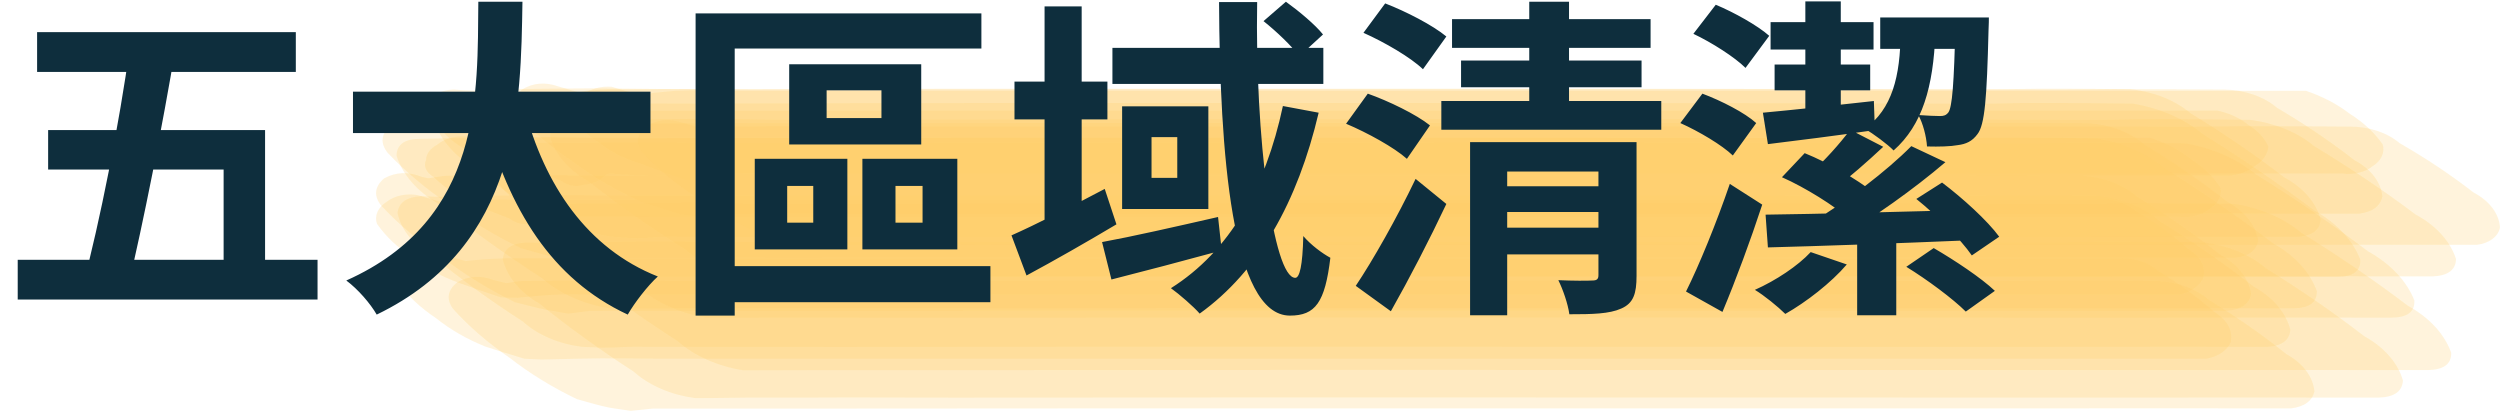 <svg width="359" height="60" viewBox="0 0 359 60" fill="none" xmlns="http://www.w3.org/2000/svg">
<g opacity="0.6">
<path opacity="0.23" d="M99.839 57.176C103.145 57.176 106.438 57.075 109.743 57.093C113.759 57.111 117.775 57.093 121.791 57.075C126.915 57.075 132.038 57.108 137.157 57.102C164.972 57.078 192.786 57.071 220.598 57.081C248.352 57.081 276.107 57.086 303.864 57.096C316.472 57.096 329.08 57.069 341.687 57.096C343.869 56.999 344.993 56.171 345.06 54.614C344.326 52.096 342.355 49.847 339.502 48.273C335.069 44.849 330.372 41.605 325.431 38.554C323.134 36.571 319.92 35.236 316.367 34.791C313.024 34.737 309.681 34.74 306.363 34.719C304.365 34.719 302.359 34.69 300.362 34.719C298.218 34.749 296.083 34.824 293.939 34.815C288.849 34.793 283.76 34.778 278.673 34.77C250.978 34.717 223.283 34.701 195.587 34.722C167.703 34.722 139.814 34.743 111.921 34.785C107.324 34.785 102.727 34.761 98.13 34.696C93.951 34.633 89.772 34.737 85.593 34.752C84.214 34.752 82.831 34.717 81.452 34.728C80.386 34.728 79.321 34.824 78.255 34.845C77.386 34.862 76.508 34.845 75.635 34.824C73.466 34.901 72.321 35.718 72.191 37.255C72.814 39.751 74.681 42.003 77.448 43.596C81.703 47.03 86.225 50.291 90.993 53.363C93.199 55.353 96.341 56.708 99.839 57.176Z" fill="#FEAC00"/>
<path opacity="0.23" d="M73.934 43.403C75.422 43.779 76.914 44.181 78.431 44.494L81.603 45.042L83.023 44.863L84.695 44.646H86.245C94.929 44.604 103.609 44.669 112.288 44.646C140.446 44.612 168.603 44.603 196.758 44.619C224.673 44.619 252.587 44.625 280.499 44.637C293.625 44.637 306.752 44.61 319.878 44.637C321.903 44.438 323.033 43.615 323.267 42.167C323.092 41.069 322.61 40.007 321.848 39.045C321.086 38.082 320.061 37.239 318.833 36.565C315.115 33.613 311.131 30.837 306.906 28.255C305.935 27.396 304.732 26.686 303.368 26.165C302.004 25.644 300.507 25.325 298.966 25.225C296.183 25.189 293.4 25.195 290.608 25.171C286.766 25.141 282.926 25.158 279.087 25.222C274.636 25.293 270.177 25.222 265.714 25.222C240.641 25.174 215.567 25.158 190.493 25.174C164.063 25.174 137.631 25.183 111.198 25.201C105.626 25.201 100.054 25.209 94.482 25.225C91.515 25.225 88.54 25.27 85.573 25.225C83.508 25.201 81.452 25.138 79.388 25.144C75.627 25.144 71.865 25.183 68.105 25.192C67.244 25.192 66.387 25.192 65.526 25.216L64.043 25.237C63.102 25.32 62.162 25.511 61.239 25.645L64.41 26.193L60.612 25.404C58.661 24.609 56.835 24.684 55.133 25.63C53.771 26.836 53.641 28.136 54.744 29.53C57.283 32.248 60.238 34.757 63.554 37.009C66.672 39.407 70.153 41.552 73.934 43.403Z" fill="#FEAC00"/>
<path opacity="0.23" d="M73.34 23.105C75.776 24.11 78.237 25.078 80.711 26.034C81.675 26.714 82.707 26.885 83.808 26.547C84.386 26.497 84.944 26.364 85.447 26.155C85.95 25.945 86.388 25.665 86.733 25.331C87.402 24.894 88.062 24.452 88.714 24.005L84.84 25.4L86.813 25.054C87.365 24.899 87.974 24.881 88.543 25C90.356 25.117 92.145 25.215 93.975 25.23C98.154 25.269 102.333 25.23 106.512 25.23C117.377 25.23 128.243 25.23 139.108 25.23H217.25C251.481 25.23 285.712 25.23 319.943 25.23C320.688 25.195 321.415 25.052 322.081 24.812C322.747 24.571 323.337 24.237 323.817 23.829C324.385 23.484 324.848 23.06 325.179 22.583C325.51 22.106 325.702 21.587 325.744 21.056C325.208 19.834 324.203 18.744 322.844 17.909C321.66 16.948 320.123 16.242 318.406 15.871H125.259C115.087 15.871 104.919 15.88 94.753 15.898C92.521 15.898 90.323 15.868 88.1 15.746L86.064 15.633L84.602 15.829C83.825 15.913 83.056 16.029 82.299 16.178C81.721 16.231 81.164 16.366 80.661 16.577C80.158 16.787 79.72 17.068 79.374 17.403C78.659 17.805 77.949 18.213 77.239 18.621L83.265 17.918C81.147 17.191 79.033 16.457 76.921 15.716C76.414 15.436 75.789 15.287 75.147 15.293C74.506 15.299 73.887 15.46 73.39 15.749C72.012 16.378 70.846 17.216 69.976 18.204C69.577 18.562 69.359 19.006 69.359 19.463C69.359 19.92 69.577 20.364 69.976 20.722C70.829 21.688 71.979 22.503 73.34 23.105Z" fill="#FEAC00"/>
<path opacity="0.23" d="M93.742 39.748C97.052 39.769 100.353 39.727 103.663 39.748C107.683 39.748 111.703 39.748 115.723 39.73C120.838 39.73 125.949 39.772 131.064 39.766C158.885 39.732 186.704 39.722 214.522 39.736C242.273 39.736 270.024 39.743 297.775 39.757C310.383 39.757 322.99 39.724 335.598 39.757C337.922 39.757 339.036 38.927 338.941 37.266C337.864 34.489 335.564 32.033 332.381 30.258C327.296 26.411 321.955 22.752 316.358 19.282C313.753 17.082 310.225 15.537 306.296 14.875C302.952 14.821 299.609 14.815 296.266 14.791C294.256 14.777 292.238 14.771 290.223 14.791C288.092 14.824 285.965 14.905 283.834 14.893C278.744 14.869 273.655 14.852 268.568 14.842C240.873 14.777 213.179 14.756 185.486 14.78C157.596 14.78 129.702 14.78 101.807 14.86C99.3 14.86 96.826 14.881 94.331 14.86C92.242 14.86 90.152 14.774 88.037 14.744C83.859 14.684 79.68 14.797 75.501 14.812C72.237 14.812 68.998 14.812 65.743 14.967C63.444 14.967 62.305 15.784 62.325 17.416C63.271 20.164 65.457 22.613 68.547 24.389C73.425 28.216 78.57 31.865 83.963 35.324C86.459 37.519 89.893 39.073 93.742 39.748Z" fill="#FEAC00"/>
<path opacity="0.23" d="M65.737 40.563L67.358 41.141L68.579 41.579C69.693 41.962 70.807 42.341 71.922 42.714L74.366 42.762L75.933 42.61C77.037 42.502 78.136 42.41 79.247 42.345C81.103 42.237 82.916 42.267 84.784 42.279C87.066 42.279 89.352 42.303 91.638 42.303H189.659C230.755 42.303 271.848 42.303 312.938 42.303C313.749 42.133 314.489 41.823 315.092 41.4C315.695 40.978 316.142 40.456 316.394 39.88C316.756 38.277 316.046 36.909 314.263 35.775C312.009 33.769 309.476 31.931 306.703 30.289C305.14 28.998 303.233 28.468 300.982 28.698C264.698 28.698 228.415 28.698 192.133 28.698H80.931C77.237 28.698 73.539 28.677 69.841 28.656C68.525 28.638 67.211 28.722 65.921 28.907C64.914 29.062 63.915 29.33 62.929 29.538L65.373 29.586L60.008 28.025C59.212 27.874 58.373 27.883 57.584 28.05C56.795 28.216 56.085 28.534 55.532 28.969C54.912 29.356 54.453 29.857 54.206 30.417C53.959 30.977 53.934 31.576 54.132 32.145C55.387 33.937 57.086 35.552 59.147 36.913C61.018 38.402 63.25 39.639 65.737 40.563Z" fill="#FEAC00"/>
<path opacity="0.23" d="M91.838 23.444L93.618 24.108C94.337 24.372 95.057 24.635 95.778 24.895C96.706 25.23 97.636 25.561 98.57 25.887L100.835 25.774L102.586 25.306L103.626 25.026L106.552 24.761L104.262 24.859C111.938 24.936 119.611 24.919 127.288 24.919H237.787C270.662 24.919 303.536 24.919 336.41 24.919C337.204 25.027 338.023 24.984 338.786 24.795C339.549 24.606 340.229 24.276 340.756 23.84C341.355 23.455 341.799 22.964 342.045 22.416C342.291 21.869 342.33 21.285 342.156 20.723C340.982 19.049 339.366 17.552 337.397 16.314C335.62 14.946 333.492 13.833 331.128 13.036C294.161 13.036 257.193 13.036 220.223 13.036H139.653C129.704 13.036 119.753 13.036 109.799 13.036C107.513 13.036 105.227 13.036 102.941 13.009C101.232 12.989 99.527 12.926 97.818 13.009C97.178 13.017 96.54 13.058 95.908 13.132L93.743 13.337C92.878 13.584 92.046 13.963 91.236 14.27L93.501 14.156L87.838 12.458C87.058 12.397 86.269 12.473 85.54 12.681C84.811 12.889 84.165 13.222 83.659 13.65C83.072 14.016 82.618 14.478 82.339 14.998C82.06 15.517 81.964 16.077 82.059 16.63C83.017 18.148 84.424 19.501 86.183 20.595C87.759 21.824 89.688 22.795 91.838 23.444Z" fill="#FEAC00"/>
<path opacity="0.23" d="M91.97 28.924L93.466 29.422L94.586 29.788C95.606 30.116 96.63 30.438 97.658 30.753L100.667 31.153L102.042 30.965L103.659 30.744L105.18 30.721C113.847 30.59 122.523 30.721 131.19 30.721C159.347 30.685 187.504 30.677 215.659 30.697C243.571 30.697 271.485 30.697 299.401 30.697C312.522 30.697 325.649 30.667 338.775 30.697C340.725 30.427 341.839 29.591 342.118 28.191C342.006 27.167 341.587 26.173 340.89 25.274C340.193 24.376 339.233 23.594 338.077 22.983C334.625 20.293 330.911 17.781 326.961 15.465C326.041 14.673 324.894 14.03 323.596 13.581C322.298 13.132 320.881 12.886 319.439 12.861C316.651 12.834 313.864 12.837 311.081 12.816C307.244 12.79 303.412 12.799 299.576 12.858C295.126 12.927 290.662 12.858 286.203 12.858C261.13 12.816 236.056 12.803 210.982 12.816C184.555 12.816 158.127 12.823 131.699 12.837C126.128 12.837 120.556 12.845 114.984 12.861C112.012 12.861 109.037 12.903 106.066 12.861C103.997 12.837 101.937 12.781 99.868 12.787C96.107 12.787 92.367 12.819 88.619 12.837C87.783 12.837 86.947 12.837 86.111 12.897L84.67 12.974C83.796 13.079 82.923 13.272 82.062 13.439L85.071 13.835L80.169 12.405C78.258 11.74 76.518 11.894 74.949 12.867C73.612 14.003 73.427 15.247 74.394 16.598C76.674 19.062 79.368 21.318 82.417 23.317C85.27 25.456 88.478 27.339 91.97 28.924Z" fill="#FEAC00"/>
<path opacity="0.23" d="M88.073 33.997L90.914 34.2C91.979 34.221 93.044 34.169 94.094 34.045C95.385 33.984 96.68 33.971 97.972 34.006C107.108 34.018 116.243 34.024 125.378 34.024C153.201 33.99 181.025 33.981 208.848 33.997C236.596 33.997 264.343 34.003 292.089 34.015C304.692 34.015 317.3 33.979 329.904 34.015C332.03 33.876 333.144 33.045 333.247 31.521C332.621 29.107 330.756 26.946 328.015 25.461C323.794 22.215 319.31 19.15 314.584 16.281C312.383 14.393 309.276 13.156 305.867 12.812C302.524 12.765 299.18 12.762 295.837 12.738C291.696 12.711 287.555 12.848 283.417 12.83C278.327 12.809 273.237 12.795 268.147 12.789C240.449 12.735 212.753 12.718 185.058 12.738C157.167 12.738 129.281 12.72 101.391 12.803C96.794 12.803 92.197 12.771 87.6 12.711C83.421 12.658 79.242 12.756 75.064 12.771C73.705 12.771 72.335 12.732 70.981 12.771C69.982 12.803 68.992 12.976 67.993 13.009C67.031 12.997 66.07 12.943 65.118 12.848C63.003 12.975 61.864 13.792 61.699 15.297C62.219 17.687 63.99 19.848 66.655 21.343C70.712 24.581 75.038 27.643 79.61 30.511C81.715 32.391 84.737 33.636 88.073 33.997Z" fill="#FEAC00"/>
<path opacity="0.23" d="M82.842 57.316C84.392 57.739 85.959 58.227 87.551 58.549L90.573 59.002L92.044 58.85L93.765 58.671H95.328C104.012 58.671 112.696 58.689 121.384 58.671C149.522 58.642 177.673 58.634 205.836 58.648C233.752 58.648 261.668 58.648 289.587 58.648C302.713 58.648 315.839 58.615 328.965 58.648C330.915 58.409 332.046 57.587 332.358 56.181C332.254 55.142 331.843 54.132 331.151 53.215C330.46 52.298 329.504 51.496 328.346 50.862C324.901 48.09 321.186 45.495 317.23 43.094C316.319 42.283 315.178 41.619 313.882 41.144C312.586 40.67 311.163 40.396 309.708 40.341C306.929 40.305 304.15 40.317 301.35 40.296C297.51 40.27 293.678 40.276 289.837 40.335C285.387 40.407 280.928 40.335 276.465 40.335C251.391 40.294 226.317 40.28 201.244 40.294C174.813 40.294 148.383 40.301 121.952 40.317C116.38 40.317 110.808 40.324 105.237 40.338C102.261 40.338 99.282 40.377 96.306 40.338C94.25 40.317 92.198 40.258 90.142 40.264C86.381 40.264 82.62 40.294 78.859 40.311C77.998 40.311 77.137 40.32 76.276 40.338L74.789 40.359C73.857 40.442 72.921 40.636 72.001 40.773L75.027 41.226L70.932 40.225C69.02 39.496 67.251 39.606 65.624 40.556C64.254 41.7 64.059 42.959 65.039 44.334C67.348 46.899 70.075 49.261 73.163 51.368C76.048 53.617 79.297 55.613 82.842 57.316Z" fill="#FEAC00"/>
<path opacity="0.23" d="M107.568 39.722L110.214 39.79C111.3 39.814 112.395 39.728 113.482 39.683C114.79 39.626 116.106 39.683 117.414 39.683C121.438 39.704 125.463 39.683 129.487 39.668C134.598 39.668 139.709 39.704 144.819 39.698C172.637 39.672 200.458 39.664 228.281 39.674C256.03 39.674 283.779 39.68 311.53 39.692C324.134 39.692 336.738 39.665 349.341 39.692C351.542 39.593 352.657 38.756 352.684 37.183C351.856 34.631 349.796 32.367 346.863 30.789C342.273 27.336 337.421 24.064 332.329 20.989C329.952 18.991 326.667 17.651 323.047 17.202C319.704 17.149 316.39 17.149 313.06 17.125C311.058 17.11 309.048 17.098 307.046 17.125C304.898 17.154 302.754 17.232 300.602 17.223C295.521 17.199 290.438 17.183 285.353 17.175C257.666 17.116 229.978 17.097 202.288 17.119C174.39 17.119 146.491 17.143 118.592 17.19C116.085 17.19 113.603 17.211 111.108 17.19C109.018 17.19 106.929 17.113 104.84 17.08C100.661 17.02 96.457 17.131 92.269 17.143C90.903 17.143 89.532 17.104 88.161 17.119C87.121 17.119 86.072 17.229 85.044 17.247C84.162 17.262 83.268 17.205 82.386 17.184C80.196 17.266 79.062 18.086 78.984 19.645C79.7 22.176 81.655 24.443 84.501 26.04C88.913 29.504 93.591 32.791 98.513 35.887C100.797 37.891 104.007 39.25 107.568 39.722Z" fill="#FEAC00"/>
<path opacity="0.23" d="M101.44 45.642C113.897 45.556 126.359 45.642 138.82 45.624C166.633 45.595 194.445 45.586 222.257 45.598C250.014 45.598 277.769 45.604 305.523 45.616C318.135 45.616 330.747 45.583 343.355 45.616C345.691 45.616 346.806 44.787 346.698 43.125C345.591 40.336 343.264 37.871 340.057 36.09C334.931 32.217 329.552 28.529 323.918 25.027C321.293 22.813 317.746 21.253 313.793 20.575C310.45 20.522 307.106 20.516 303.763 20.492C301.757 20.492 299.743 20.468 297.733 20.492C295.606 20.522 293.483 20.602 291.356 20.59C286.266 20.566 281.175 20.55 276.082 20.543C248.384 20.479 220.684 20.459 192.984 20.483C165.098 20.483 137.211 20.483 109.325 20.56C106.818 20.56 104.34 20.581 101.845 20.56C99.755 20.56 97.633 20.477 95.526 20.447C91.347 20.388 87.168 20.498 82.99 20.516C80.532 20.516 78.071 20.459 75.618 20.531C74.782 20.555 73.984 20.626 73.169 20.674C70.862 20.662 69.721 21.478 69.746 23.123C70.727 25.882 72.937 28.34 76.044 30.128C80.967 33.991 86.146 37.671 91.582 41.167C94.1 43.381 97.56 44.952 101.44 45.642Z" fill="#FEAC00"/>
<path opacity="0.23" d="M83.606 49.812L86.339 49.925C87.442 49.937 88.546 49.906 89.645 49.832C90.948 49.779 92.261 49.812 93.569 49.812C102.709 49.827 111.847 49.832 120.983 49.826C148.803 49.797 176.621 49.789 204.436 49.803C232.19 49.803 259.941 49.809 287.689 49.821C300.297 49.821 312.905 49.782 325.513 49.821C327.661 49.707 328.79 48.884 328.902 47.35C328.272 44.898 326.4 42.696 323.641 41.165C319.391 37.842 314.876 34.697 310.117 31.746C307.913 29.814 304.79 28.526 301.342 28.126C297.999 28.079 294.655 28.079 291.312 28.055C287.175 28.028 283.046 28.159 278.913 28.144C273.821 28.122 268.726 28.108 263.631 28.102C235.933 28.051 208.233 28.035 180.533 28.055C152.651 28.055 124.765 28.037 96.883 28.117C92.286 28.117 87.689 28.09 83.092 28.028C78.913 27.974 74.734 28.07 70.555 28.087C69.184 28.087 67.814 28.061 66.443 28.087C65.394 28.108 64.354 28.225 63.305 28.248C62.39 28.266 61.449 28.192 60.53 28.165C58.399 28.264 57.248 29.073 57.078 30.59C57.602 33.014 59.377 35.211 62.055 36.749C66.136 40.073 70.489 43.223 75.089 46.182C77.2 48.102 80.235 49.396 83.606 49.812Z" fill="#FEAC00"/>
<path opacity="0.23" d="M67.541 29.203L66.224 28.687L67.541 29.203L73.174 31.378C74.102 32.093 75.163 32.335 76.358 32.105C76.873 32.14 77.391 32.075 77.859 31.917L79.2 31.547L80.236 31.25L83.112 30.922L80.905 31.062C99.234 31.232 117.571 31.127 135.9 31.127H313.033C313.817 31.21 314.617 31.151 315.36 30.954C316.103 30.758 316.764 30.431 317.283 30.004C317.883 29.636 318.343 29.166 318.62 28.637C318.897 28.108 318.982 27.538 318.867 26.98C317.87 25.403 316.422 23.993 314.617 22.838C313.001 21.549 311.028 20.512 308.821 19.796H117.354C107.402 19.796 97.452 19.796 87.504 19.796C85.213 19.796 82.907 19.796 80.633 19.76C78.945 19.696 77.253 19.696 75.564 19.76C74.943 19.78 74.324 19.832 73.713 19.915L71.594 20.16C70.717 20.413 69.881 20.788 69.041 21.095L71.222 20.943L66.855 19.564C66.085 19.524 65.312 19.615 64.599 19.828C63.886 20.04 63.254 20.369 62.752 20.788C62.27 21.039 61.877 21.367 61.604 21.745C61.331 22.123 61.184 22.541 61.176 22.966C60.775 23.884 61.144 24.709 62.284 25.442C63.768 26.873 65.539 28.14 67.541 29.203Z" fill="#FEAC00"/>
<path opacity="0.23" d="M87.423 44.261C90.766 44.338 94.063 44.276 97.39 44.282C106.525 44.3 115.66 44.3 124.795 44.282C152.616 44.252 180.435 44.243 208.253 44.255C236.001 44.255 263.752 44.262 291.506 44.276C304.114 44.276 316.722 44.243 329.33 44.276C331.625 44.258 332.749 43.431 332.702 41.794C331.709 39.07 329.487 36.655 326.379 34.92C321.452 31.15 316.263 27.559 310.829 24.161C308.301 22 304.848 20.489 301 19.861C297.657 19.81 294.314 19.802 290.971 19.781C288.961 19.781 286.943 19.757 284.932 19.781C282.801 19.813 280.674 19.891 278.543 19.882C273.453 19.854 268.364 19.837 263.277 19.831C235.585 19.77 207.889 19.75 180.191 19.772C152.301 19.772 124.407 19.772 96.516 19.849C94.009 19.849 91.531 19.87 89.036 19.849C86.947 19.849 84.857 19.766 82.743 19.736C78.564 19.676 74.385 19.79 70.206 19.805C66.925 19.805 63.653 19.846 60.377 19.927C58.109 19.927 56.963 20.739 56.938 22.364C57.794 25.07 59.9 27.492 62.918 29.244C67.639 33 72.63 36.581 77.87 39.97C80.295 42.119 83.657 43.629 87.423 44.261Z" fill="#FEAC00"/>
<path opacity="0.23" d="M108.905 33.456L110.389 33.924L111.504 34.267C112.513 34.576 113.524 34.874 114.538 35.16L117.434 35.476L118.897 35.363C119.979 35.276 121.037 35.22 122.123 35.199C130.778 35.035 139.449 35.199 148.108 35.178C176.26 35.148 204.414 35.142 232.568 35.157C260.484 35.157 288.399 35.157 316.315 35.157C329.436 35.157 342.563 35.13 355.684 35.157C356.548 35.055 357.341 34.753 357.94 34.297C358.539 33.842 358.911 33.258 358.998 32.637C358.925 31.656 358.547 30.7 357.892 29.837C357.236 28.974 356.319 28.225 355.208 27.646C351.923 25.098 348.375 22.73 344.594 20.56C343.712 19.805 342.605 19.199 341.354 18.787C340.102 18.375 338.738 18.166 337.36 18.177C334.581 18.144 331.798 18.153 329.002 18.135C325.161 18.108 321.329 18.111 317.493 18.168C313.042 18.236 308.579 18.168 304.12 18.168C279.047 18.13 253.973 18.117 228.899 18.129C202.469 18.129 176.038 18.136 149.608 18.15C144.036 18.15 138.464 18.156 132.892 18.168C129.921 18.168 126.941 18.207 123.966 18.168C121.906 18.15 119.85 18.09 117.794 18.096C114.047 18.096 110.298 18.115 106.548 18.153C105.261 18.152 103.975 18.214 102.699 18.338C101.843 18.427 100.99 18.6 100.142 18.731L103.038 19.047L97.894 17.587C95.999 16.991 94.298 17.177 92.791 18.144C91.465 19.244 91.248 20.461 92.139 21.794C94.289 24.145 96.855 26.288 99.774 28.17C102.487 30.204 105.556 31.98 108.905 33.456Z" fill="#FEAC00"/>
<path opacity="0.23" d="M106.736 53.181C119.198 53.131 131.66 53.161 144.121 53.149C171.931 53.125 199.742 53.118 227.554 53.128C255.31 53.128 283.067 53.133 310.823 53.143C323.431 53.143 336.043 53.116 348.651 53.143C350.925 53.101 352.04 52.27 351.994 50.649C351.033 47.972 348.846 45.6 345.78 43.909C340.93 40.227 335.815 36.726 330.456 33.421C327.962 31.305 324.548 29.844 320.757 29.267C317.414 29.211 314.071 29.211 310.757 29.187C308.755 29.172 306.745 29.157 304.743 29.187C302.599 29.217 300.46 29.297 298.316 29.288C293.232 29.264 288.146 29.248 283.059 29.241C255.366 29.179 227.674 29.16 199.981 29.184C172.091 29.184 144.198 29.208 116.302 29.256C113.795 29.256 111.312 29.276 108.813 29.256C106.724 29.256 104.634 29.178 102.545 29.145C98.366 29.08 94.166 29.193 89.983 29.208C86.681 29.208 83.384 29.208 80.087 29.273C77.833 29.297 76.69 30.112 76.656 31.717C77.495 34.37 79.567 36.743 82.536 38.45C87.192 42.139 92.116 45.651 97.288 48.971C99.677 51.098 103.008 52.583 106.736 53.181Z" fill="#FEAC00"/>
<path opacity="0.23" d="M74.843 35.654C76.41 36.089 77.985 36.575 79.59 36.921L82.762 37.457L84.128 37.248L85.733 37.001H87.283C95.963 36.98 104.638 37.028 113.318 37.019C141.476 36.985 169.636 36.975 197.8 36.989C225.709 36.989 253.621 36.995 281.533 37.007C294.655 37.007 307.781 36.98 320.907 37.007C322.924 36.808 324.047 35.981 324.275 34.525C324.097 33.43 323.611 32.372 322.845 31.414C322.08 30.456 321.051 29.618 319.821 28.95C316.096 26.016 312.105 23.26 307.873 20.7C306.899 19.846 305.694 19.141 304.33 18.626C302.966 18.111 301.471 17.797 299.933 17.702C297.15 17.67 294.371 17.673 291.575 17.649C287.725 17.619 283.879 17.637 280.037 17.702C275.591 17.774 271.132 17.702 266.664 17.702C241.591 17.651 216.525 17.634 191.469 17.652C165.033 17.652 138.599 17.661 112.169 17.679C106.597 17.679 101.025 17.688 95.453 17.705C92.486 17.705 89.511 17.747 86.544 17.705C84.487 17.681 82.431 17.619 80.371 17.625C76.61 17.625 72.849 17.664 69.088 17.676C68.233 17.676 67.377 17.684 66.522 17.702L65.043 17.723C64.136 17.816 63.225 18.021 62.331 18.167L65.494 18.698L61.516 17.804C59.566 17.009 57.745 17.095 56.054 18.06C54.7 19.264 54.573 20.561 55.674 21.951C58.218 24.648 61.175 27.134 64.491 29.364C67.603 31.729 71.075 33.839 74.843 35.654Z" fill="#FEAC00"/>
<path opacity="0.23" d="M69.677 49.76L71.153 50.236L72.264 50.588C73.275 50.904 74.291 51.214 75.311 51.518L77.818 51.631L79.544 51.592C80.731 51.568 81.918 51.54 83.104 51.509C87.246 51.395 91.404 51.509 95.549 51.509H193.6C234.696 51.509 275.789 51.509 316.879 51.509C317.703 51.358 318.457 51.056 319.066 50.633C319.675 50.209 320.117 49.679 320.347 49.095C320.64 47.407 319.847 45.971 317.969 44.787C315.56 42.646 312.871 40.674 309.938 38.896C308.322 37.528 306.328 36.932 303.957 37.108C267.676 37.108 231.393 37.108 195.108 37.108H115.972C105.279 37.108 94.584 37.108 83.886 37.108C80.2 37.108 76.514 37.108 72.824 37.087C70.364 37.131 67.913 37.325 65.498 37.666L68.006 37.779L62.991 36.45C62.194 36.26 61.337 36.238 60.522 36.385C59.707 36.532 58.968 36.843 58.394 37.281C57.763 37.682 57.306 38.205 57.079 38.786C56.852 39.367 56.865 39.983 57.115 40.559C58.542 42.482 60.407 44.222 62.636 45.707C64.654 47.326 67.033 48.695 69.677 49.76Z" fill="#FEAC00"/>
</g>
<path d="M5.328 4.616V10.328H42.48V4.616H5.328ZM2.544 37.304V43.016H45.6V37.304H2.544ZM18.672 6.632C17.136 17.768 14.304 32.024 11.904 40.952H18.432C20.496 32.36 23.328 18.152 25.248 6.632H18.672ZM6.912 18.68V24.344H32.112V39.992H38.064V18.68H6.912ZM50.688 13.16V19.112H93.408V13.16H50.688ZM75.312 15.56L69.504 16.904C73.152 30.104 79.152 40.04 90.144 45.176C91.104 43.496 93.024 41 94.464 39.704C84.288 35.672 78.192 26.552 75.312 15.56ZM68.688 0.248C68.544 13.256 69.408 31.496 49.728 40.28C51.408 41.528 53.184 43.592 54.096 45.176C74.688 35.24 74.784 14.888 75.024 0.248H68.688ZM118.704 12.968H126.576V16.952H118.704V12.968ZM113.328 9.224V20.744H132.288V9.224H113.328ZM113.04 26.696H116.784V31.976H113.04V26.696ZM108.384 22.808V35.816H121.68V22.808H108.384ZM128.592 26.696H132.48V31.976H128.592V26.696ZM123.84 22.808V35.816H137.472V22.808H123.84ZM99.888 1.928V45.32H105.504V6.968H140.928V1.928H99.888ZM103.536 38.216V43.4H142.224V38.216H103.536ZM145.68 11.72V17.144H159.024V11.72H145.68ZM150 0.92V33.08H155.328V0.92H150ZM145.248 33.8L147.408 39.56C151.344 37.448 156.048 34.76 160.32 32.216L158.64 27.128C153.744 29.72 148.608 32.312 145.248 33.8ZM159.744 6.872V12.056H190.032V6.872H159.744ZM158.256 34.76L159.6 40.136C164.16 38.984 169.968 37.448 175.44 35.96L174.912 31.16C168.816 32.552 162.48 33.992 158.256 34.76ZM175.056 0.296C175.152 21.8 176.88 45.32 185.232 45.32C188.88 45.32 190.272 43.448 191.04 37.016C189.888 36.392 188.256 35.192 187.152 33.896C187.056 38.168 186.624 39.896 186 39.896C182.832 39.896 180.192 19.592 180.528 0.296H175.056ZM181.44 3.032C183.312 4.52 185.52 6.632 186.576 8.072L189.984 4.952C188.88 3.56 186.528 1.592 184.656 0.248L181.44 3.032ZM184.224 15.224C181.728 26.936 176.592 36.056 168.144 41.384C169.296 42.2 171.456 44.072 172.272 45.032C180.768 38.936 186.336 29 189.36 16.184L184.224 15.224ZM165.36 19.688H169.056V25.544H165.36V19.688ZM161.136 15.272V30.008H173.52V15.272H161.136ZM214.8 26.744V30.44H231.216V26.744H214.8ZM208.512 2.744V6.872H237.024V2.744H208.512ZM209.808 8.696V12.536H235.728V8.696H209.808ZM206.976 14.504V18.632H238.56V14.504H206.976ZM214.8 32.696V36.536H231.264V32.696H214.8ZM211.104 20.408V45.272H216.432V24.632H231.648V20.408H211.104ZM229.536 20.408V39.512C229.536 40.088 229.296 40.28 228.672 40.28C228.048 40.328 225.744 40.328 223.776 40.232C224.448 41.576 225.168 43.688 225.36 45.128C228.672 45.128 231.072 45.08 232.8 44.312C234.576 43.544 235.008 42.152 235.008 39.608V20.408H229.536ZM219.6 0.248V16.808H225.312V0.248H219.6ZM195.792 4.712C198.816 6.056 202.608 8.264 204.336 9.944L207.696 5.24C205.728 3.608 201.888 1.64 198.912 0.488L195.792 4.712ZM193.296 17.768C196.368 19.064 200.208 21.176 202.032 22.808L205.344 18.008C203.376 16.424 199.392 14.504 196.416 13.448L193.296 17.768ZM194.688 41.048L199.728 44.696C202.416 39.944 205.296 34.376 207.696 29.288L203.28 25.688C200.592 31.304 197.136 37.4 194.688 41.048ZM243.168 4.856C245.808 6.104 249.12 8.216 250.656 9.752L254.064 5.144C252.384 3.656 249.024 1.784 246.384 0.68L243.168 4.856ZM241.296 17.672C243.984 18.872 247.296 20.84 248.832 22.328L252.192 17.672C250.56 16.184 247.152 14.456 244.464 13.448L241.296 17.672ZM273.744 38.312C276.72 40.136 280.464 42.92 282.288 44.744L286.464 41.768C284.496 39.896 280.656 37.352 277.68 35.624L273.744 38.312ZM275.184 28.568C278.112 30.92 281.568 34.376 283.152 36.68L287.088 33.992C285.408 31.688 281.808 28.424 278.88 26.216L275.184 28.568ZM242.112 41.864L247.344 44.792C249.312 40.088 251.376 34.52 253.056 29.384L248.4 26.408C246.48 32.024 243.984 38.12 242.112 41.864ZM259.248 0.2V17.48H264.336V0.2H259.248ZM266.688 32.312V45.272H272.304V32.312H266.688ZM254.256 3.176V7.112H269.04V3.176H254.256ZM254.832 9.272V12.968H268.56V9.272H254.832ZM270 2.504V7.016H282.96V2.504H270ZM253.152 16.184L253.872 20.696C258.24 20.168 263.856 19.448 269.232 18.68L269.088 14.504C263.232 15.176 257.28 15.8 253.152 16.184ZM253.536 30.824L253.872 35.528C261.312 35.336 272.208 34.952 282.432 34.52L282.672 30.152C272.16 30.44 260.832 30.728 253.536 30.824ZM280.8 2.504V3.224C280.608 12.2 280.32 15.368 279.792 16.136C279.456 16.568 279.12 16.664 278.592 16.664C277.968 16.664 276.816 16.616 275.472 16.52C276.144 17.72 276.624 19.592 276.72 21.032C278.448 21.08 280.128 21.032 281.136 20.84C282.288 20.696 283.2 20.312 283.968 19.256C285.024 17.912 285.312 14.072 285.552 4.376C285.6 3.752 285.6 2.504 285.6 2.504H280.8ZM265.68 18.632C264.288 20.552 261.888 23.192 260.016 24.872L263.616 26.936C265.536 25.496 268.08 23.288 270.432 21.08L265.68 18.632ZM274.464 20.984C270.96 24.536 265.104 29 260.448 31.736L264.336 33.992C268.896 31.352 274.752 27.224 279.36 23.288L274.464 20.984ZM255.888 25.448C259.248 26.936 263.376 29.528 265.584 31.448L268.944 27.56C266.688 25.784 262.608 23.384 259.152 21.992L255.888 25.448ZM260.016 36.2C258.192 38.168 255.024 40.28 252 41.624C253.296 42.392 255.36 44.072 256.368 45.08C259.344 43.4 262.944 40.616 265.2 37.976L260.016 36.2ZM272.928 4.664C272.88 10.952 271.728 15.656 267.792 18.488C268.944 19.16 271.104 20.744 271.92 21.608C276.048 17.96 277.632 12.488 277.92 4.76L272.928 4.664Z" fill="#0E2E3D"/>
</svg>
